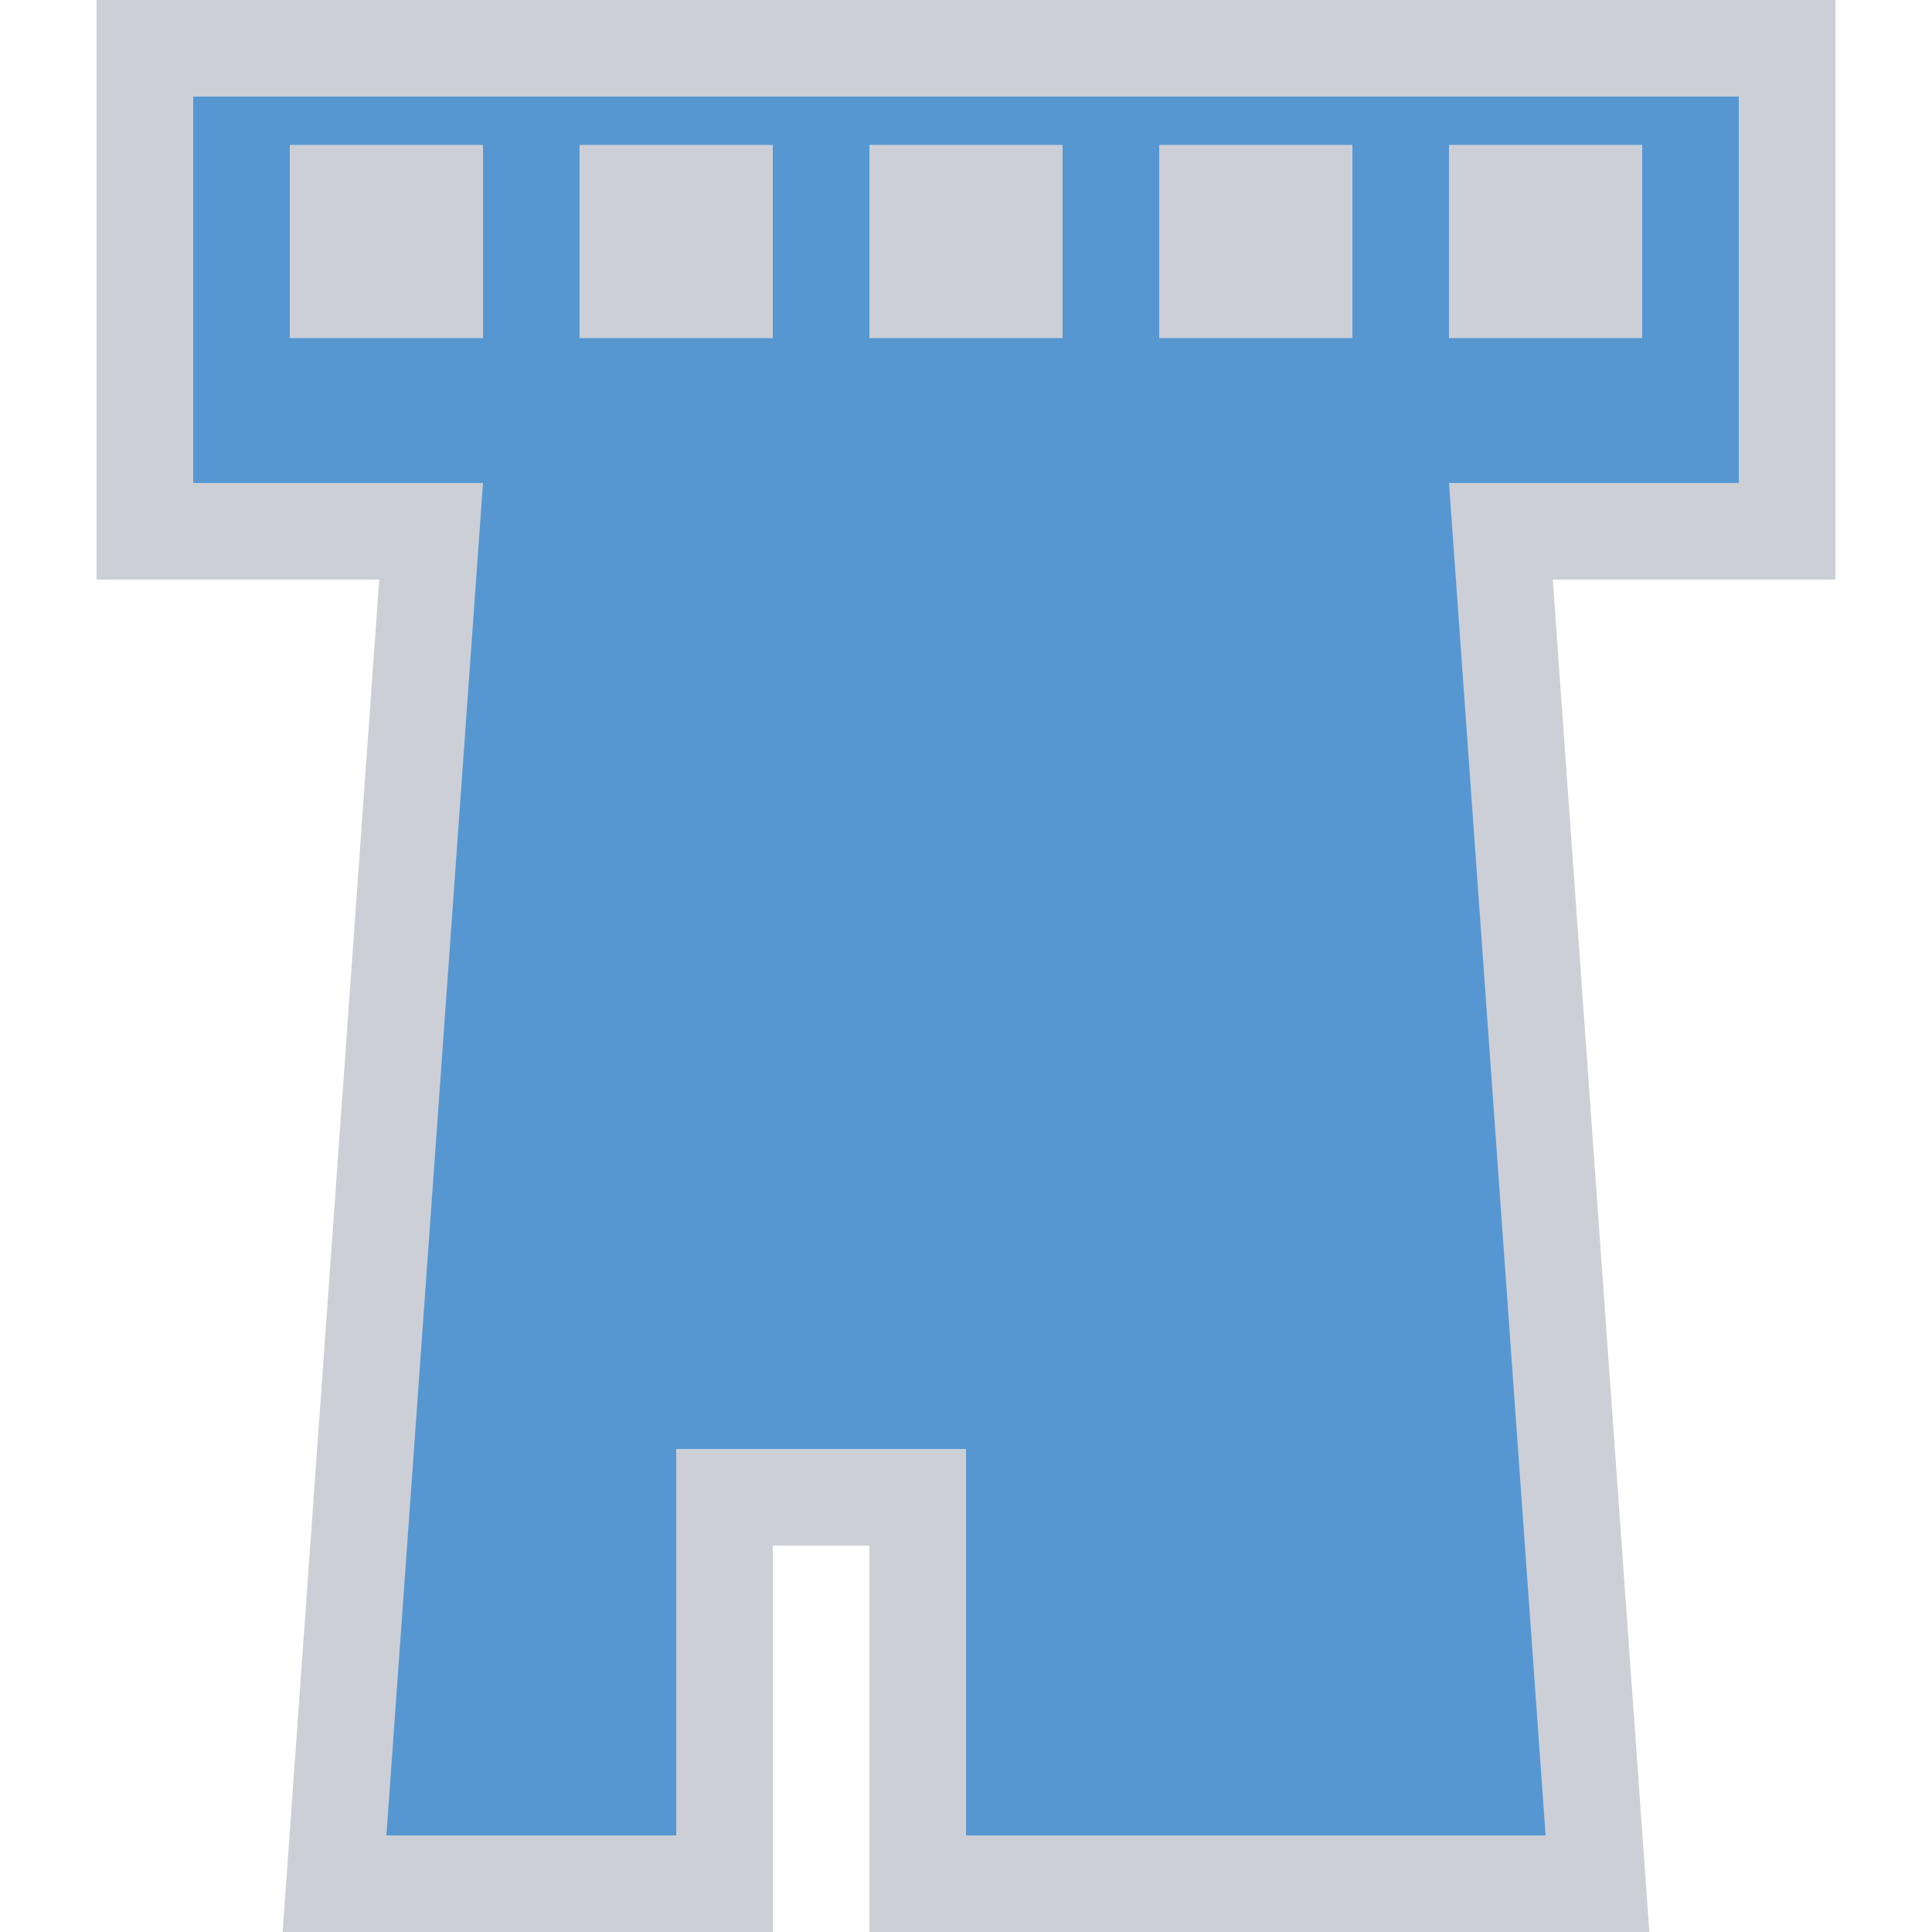 <svg id="Semaphore" xmlns="http://www.w3.org/2000/svg" width="20" height="20" viewBox="0 0 20 20">
  <path id="Tracé_1515" data-name="Tracé 1515" d="M0,0H20V20H0Z" fill="none"/>
  <path id="Tracé_1516" data-name="Tracé 1516" d="M0,0H20V20H0Z" fill="none"/>
  <g id="Tracé_1602" data-name="Tracé 1602">
    <path d="M 16.537 19.5 L 16 19.5 L 10 19.5 L 9.5 19.5 L 9.5 19 L 9.5 15.5 L 7.5 15.5 L 7.5 19 L 7.5 19.5 L 7 19.5 L 4 19.5 L 3.463 19.5 L 3.501 18.964 L 4.463 5.5 L 2 5.5 L 1.5 5.5 L 1.5 5 L 1.5 1 L 1.5 0.5 L 2 0.5 L 18 0.5 L 18.5 0.5 L 18.5 1 L 18.5 5 L 18.5 5.5 L 18 5.5 L 15.537 5.5 L 16.499 18.964 L 16.537 19.5 Z M 15.5 3 L 16.5 3 L 16.5 2 L 15.5 2 L 15.5 3 Z M 12.5 3 L 13.5 3 L 13.5 2 L 12.5 2 L 12.5 3 Z M 9.5 3 L 10.5 3 L 10.5 2 L 9.5 2 L 9.5 3 Z M 6.5 3 L 7.5 3 L 7.5 2 L 6.5 2 L 6.5 3 Z M 3.5 3 L 4.5 3 L 4.5 2 L 3.5 2 L 3.5 3 Z" fill="#5697D2"/>
    <path d="M 2 1 L 2 5 L 5 5 L 4 19 L 7 19 L 7 15 L 10 15 L 10 19 L 16 19 L 15 5 L 18 5 L 18 1 L 2 1 M 5 3.5 L 3 3.5 L 3 1.5 L 5 1.5 L 5 3.5 M 8 3.5 L 6 3.5 L 6 1.5 L 8 1.5 L 8 3.5 M 11 3.5 L 9 3.5 L 9 1.5 L 11 1.5 L 11 3.5 M 14 3.5 L 12 3.5 L 12 1.5 L 14 1.5 L 14 3.5 M 17 3.5 L 15 3.5 L 15 1.5 L 17 1.5 L 17 3.5 M 1 0 L 19 0 L 19 6 L 16.074 6 L 17.074 20 L 9 20 L 9 16 L 8 16 L 8 20 L 2.926 20 L 3.926 6 L 1 6 L 1 0 Z" fill="#cccfd6"/>
  </g>
</svg>
